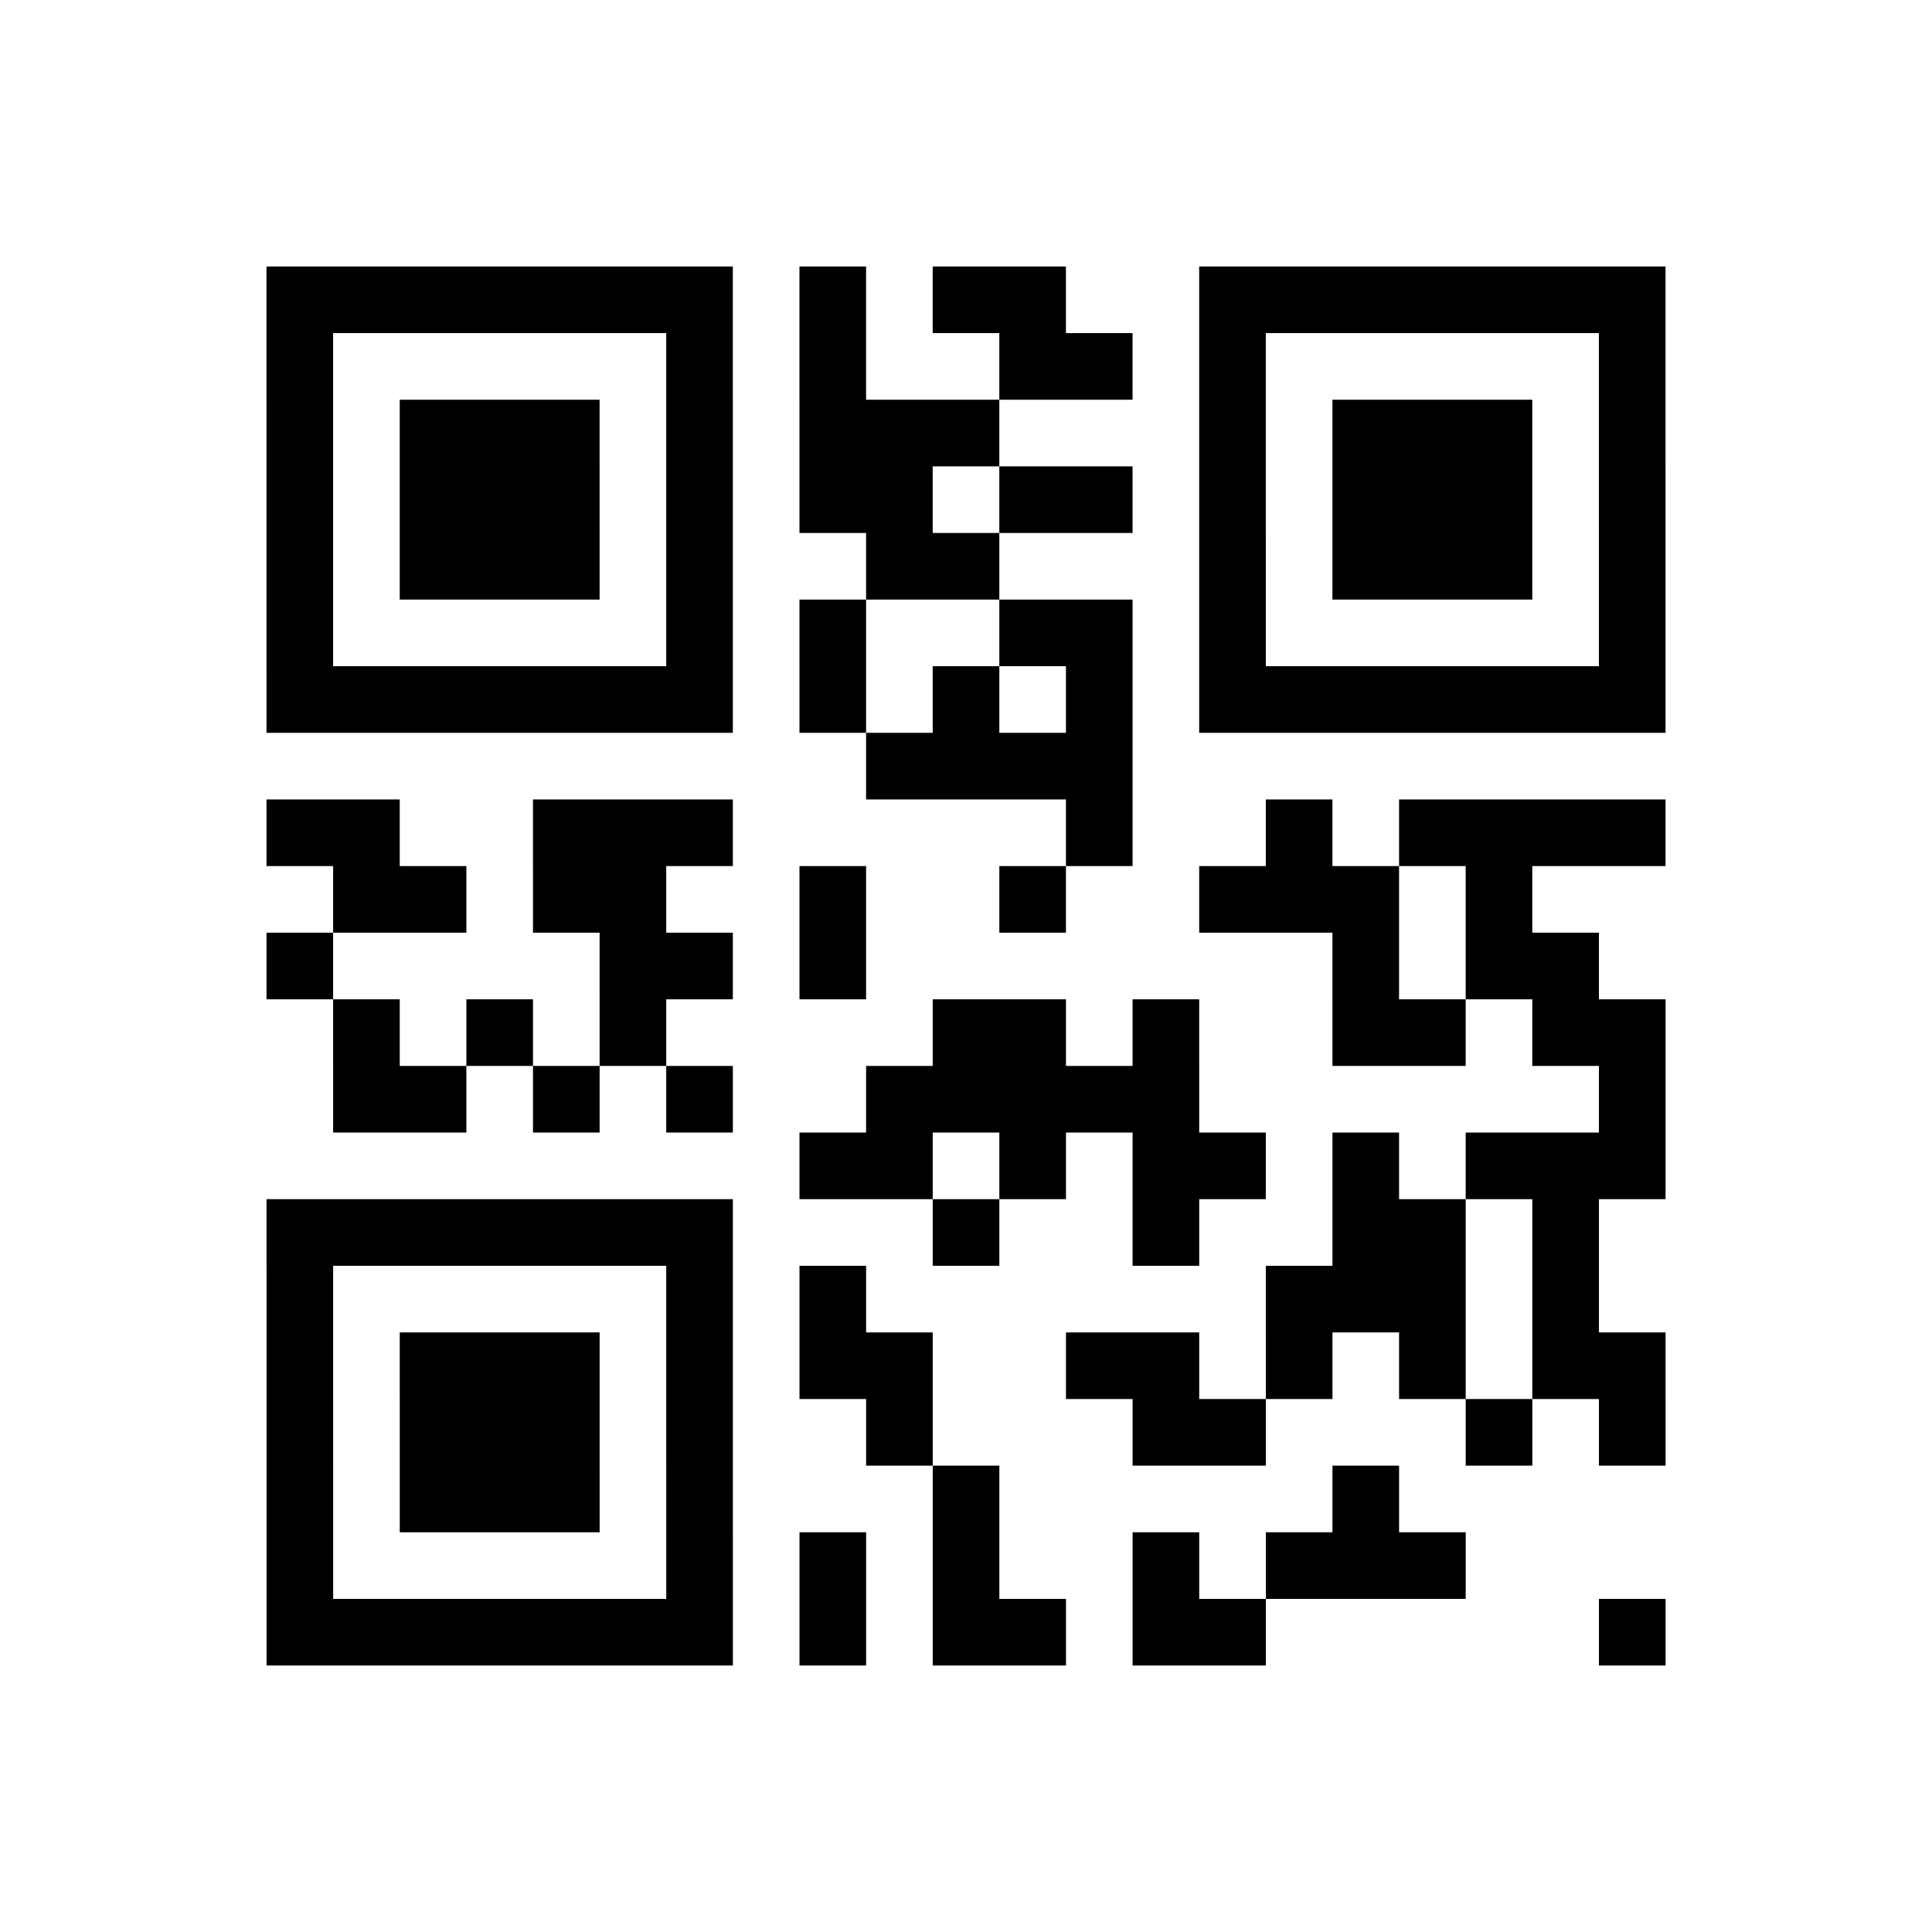<?xml version="1.0" encoding="utf-8"?>
<svg xmlns="http://www.w3.org/2000/svg" width="29" height="29" class="segno"><path class="qrline" stroke="#000" d="M4 4.5h7m1 0h1m1 0h2m2 0h7m-21 1h1m5 0h1m1 0h1m2 0h2m1 0h1m5 0h1m-21 1h1m1 0h3m1 0h1m1 0h3m3 0h1m1 0h3m1 0h1m-21 1h1m1 0h3m1 0h1m1 0h2m1 0h2m1 0h1m1 0h3m1 0h1m-21 1h1m1 0h3m1 0h1m2 0h2m3 0h1m1 0h3m1 0h1m-21 1h1m5 0h1m1 0h1m2 0h2m1 0h1m5 0h1m-21 1h7m1 0h1m1 0h1m1 0h1m1 0h7m-12 1h4m-13 1h2m2 0h3m5 0h1m2 0h1m1 0h4m-20 1h2m1 0h2m2 0h1m2 0h1m2 0h3m1 0h1m-19 1h1m4 0h2m1 0h1m7 0h1m1 0h2m-19 1h1m1 0h1m1 0h1m4 0h2m1 0h1m2 0h2m1 0h2m-20 1h2m1 0h1m1 0h1m2 0h5m6 0h1m-13 1h2m1 0h1m1 0h2m1 0h1m1 0h3m-21 1h7m3 0h1m2 0h1m2 0h2m1 0h1m-20 1h1m5 0h1m1 0h1m6 0h3m1 0h1m-20 1h1m1 0h3m1 0h1m1 0h2m2 0h2m1 0h1m1 0h1m1 0h2m-21 1h1m1 0h3m1 0h1m2 0h1m3 0h2m3 0h1m1 0h1m-21 1h1m1 0h3m1 0h1m3 0h1m5 0h1m-17 1h1m5 0h1m1 0h1m1 0h1m2 0h1m1 0h3m-18 1h7m1 0h1m1 0h2m1 0h2m5 0h1"/></svg>
